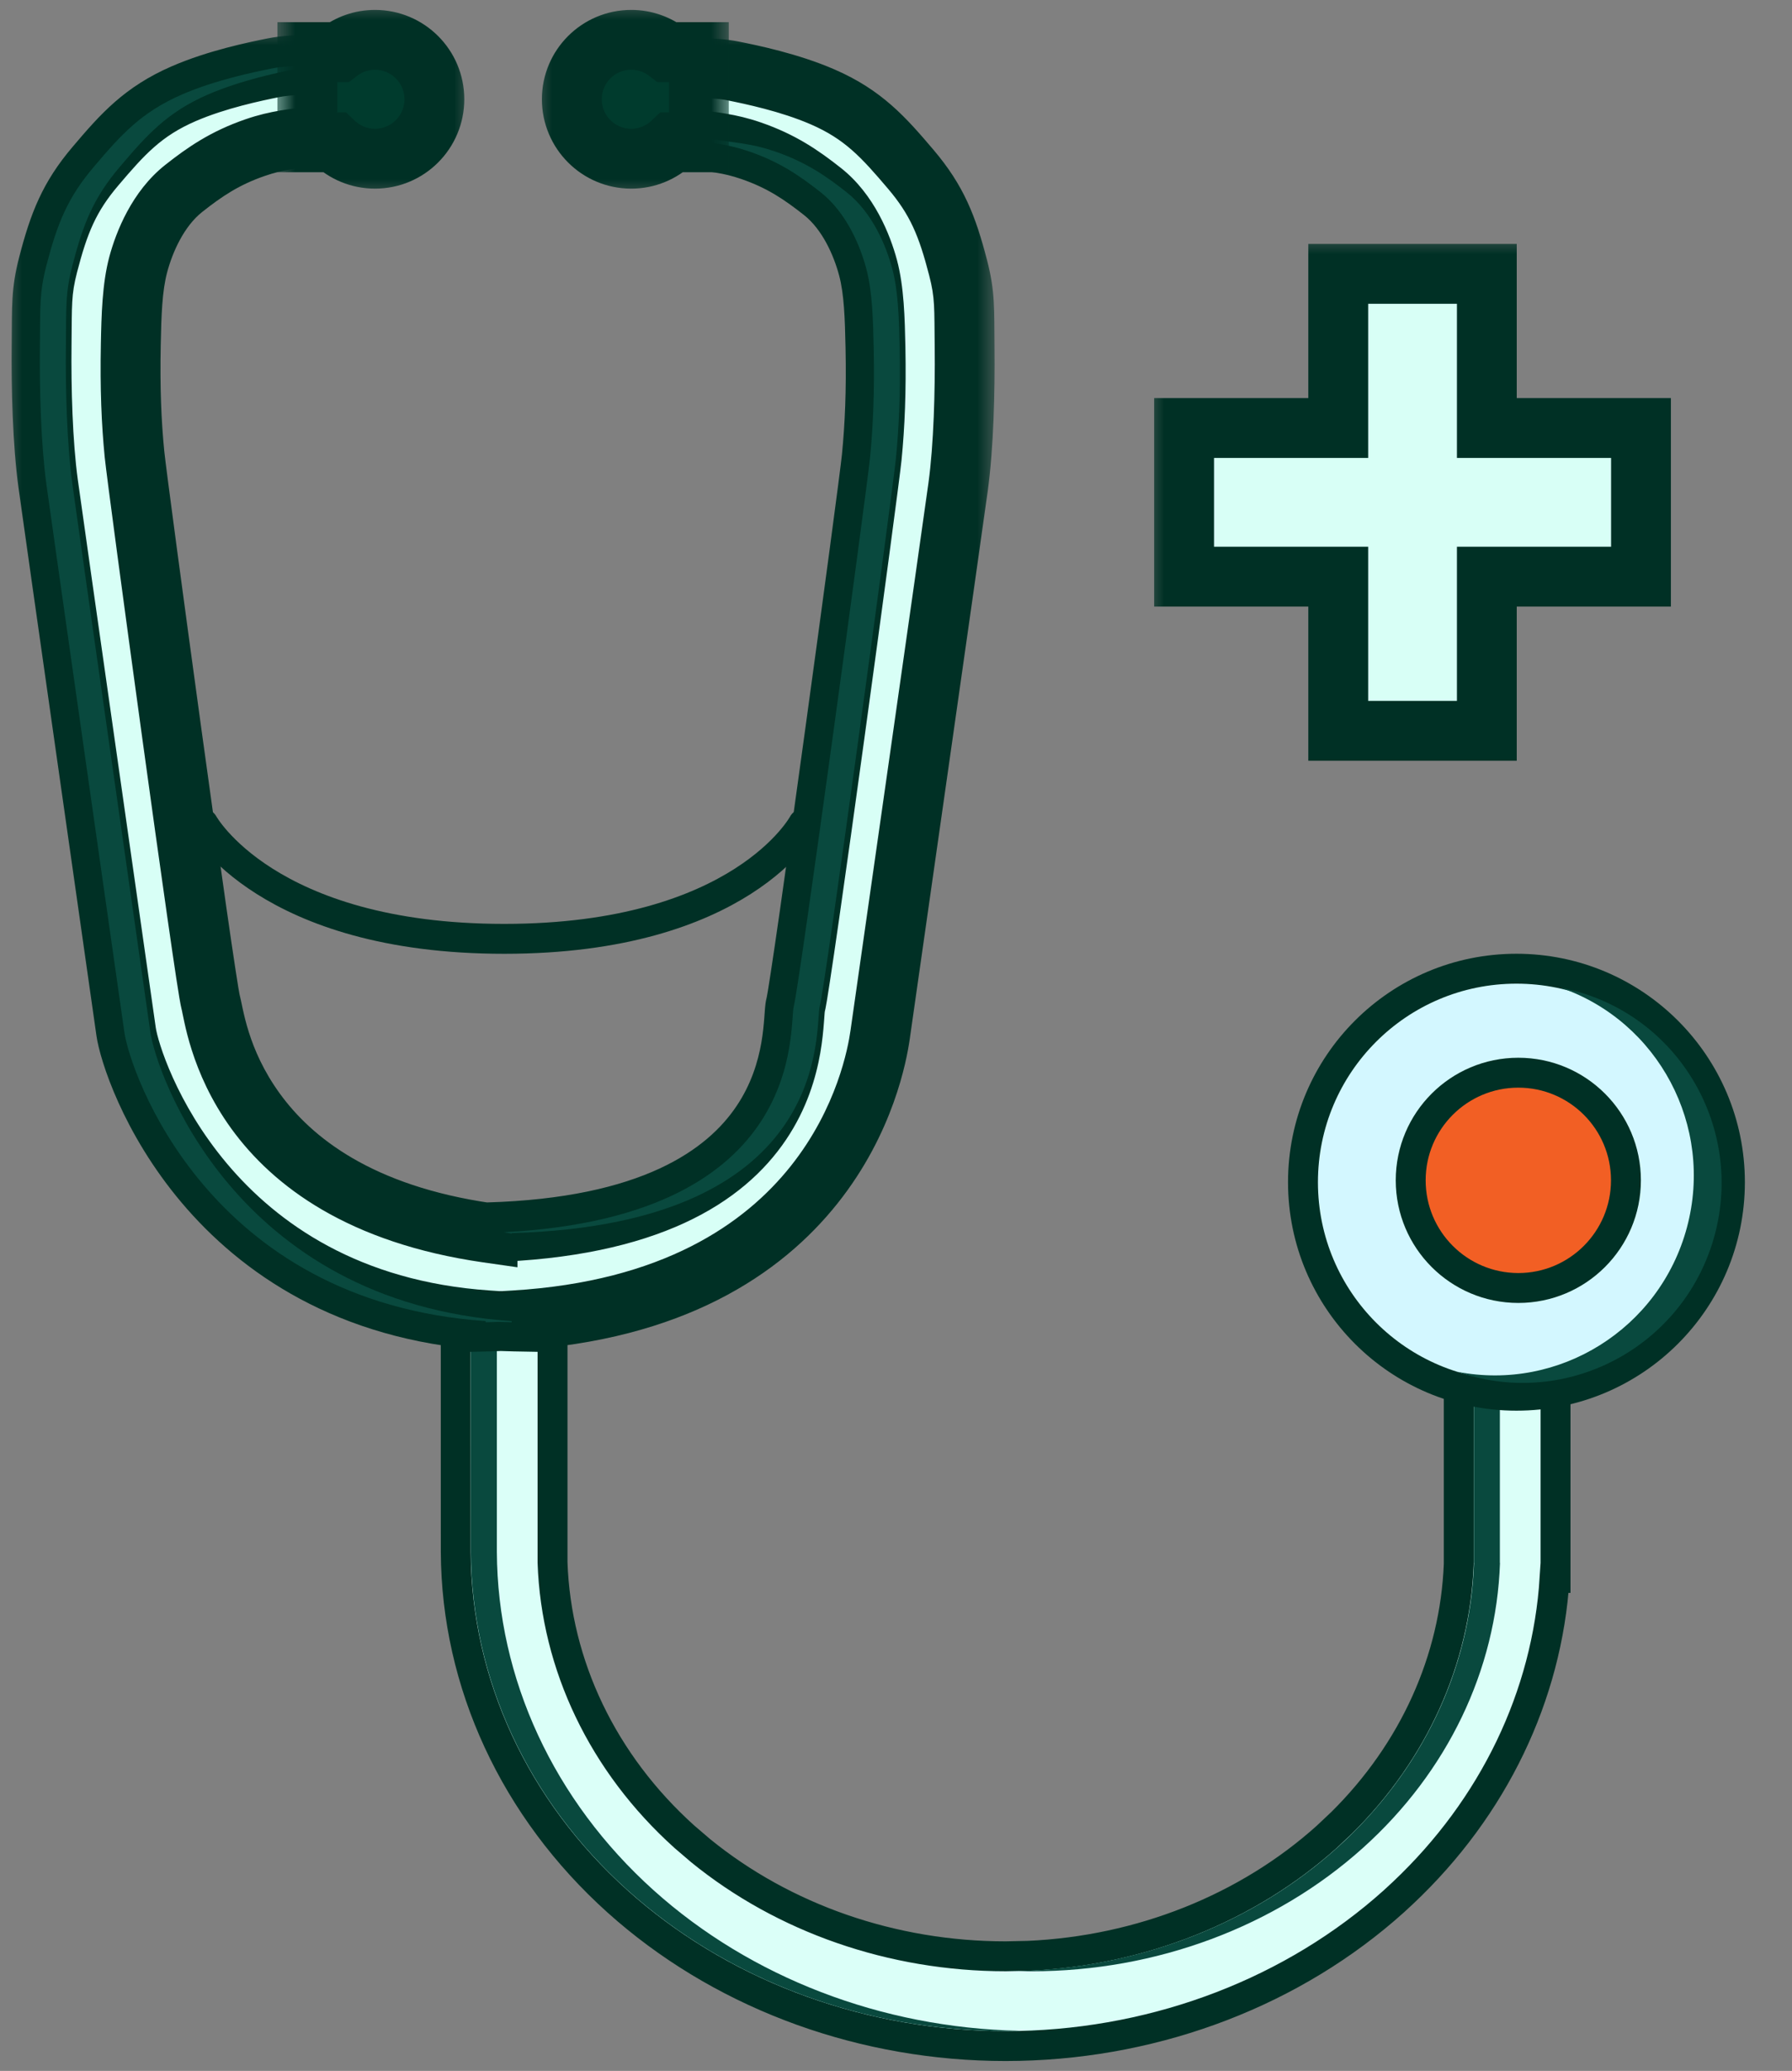 <svg width="45" height="52" viewBox="0 0 45 52" fill="none" xmlns="http://www.w3.org/2000/svg">
<rect x="0" y="0" width="45" height="52" fill="#808080" stroke="none"/>
<path d="M13.875 32.433V39.233C13.964 41.812 15.138 44.277 17.186 46.12L17.596 46.471C19.683 48.17 22.41 49.122 25.253 49.122L25.82 49.11C28.645 48.984 31.32 47.918 33.32 46.12L33.694 45.767C35.501 43.979 36.538 41.678 36.632 39.276V32.993H39.062V39.622H39.039C38.854 42.583 37.504 45.386 35.234 47.527L35.003 47.741C32.492 49.999 29.122 51.293 25.595 51.372L25.253 51.376C21.717 51.376 18.315 50.151 15.749 47.956L15.504 47.741C12.923 45.42 11.46 42.267 11.445 38.968V38.966L11.444 32.809V32.433H13.875Z" fill="#DBFFF8" stroke="#003025" stroke-width="0.751"/>
<path d="M12.477 32.809V38.967H12.477C12.491 42.153 13.904 45.207 16.411 47.462C18.853 49.658 22.14 50.917 25.584 50.992C25.475 50.994 25.367 51 25.258 51C21.695 51 18.278 49.727 15.759 47.462C13.252 45.207 11.839 42.153 11.825 38.967H11.824V32.809H12.477ZM37.664 33.369V39.246H37.667C37.575 41.933 36.348 44.492 34.227 46.399C32.022 48.383 29.03 49.498 25.91 49.498C25.801 49.498 25.692 49.493 25.584 49.49C28.585 49.415 31.446 48.314 33.575 46.399C35.695 44.492 36.922 41.933 37.015 39.246H37.012V33.369H37.664Z" fill="#09493E"/>
<mask id="path-3-outside-1_771_336" maskUnits="userSpaceOnUse" x="0.043" y="0.633" width="25" height="34" fill="black">
<rect fill="white" x="0.043" y="0.633" width="25" height="34"/>
<path d="M6.875 1.699C7.342 1.606 8.415 1.56 8.961 1.925L8.563 3.411C8.021 3.266 8.46 3.328 7.902 3.411C7.343 3.495 6.971 3.512 6.409 3.705C5.646 3.969 5.144 4.312 4.613 4.732C3.964 5.245 3.623 6.076 3.471 6.644C3.319 7.212 3.299 7.917 3.284 8.649C3.262 9.747 3.299 10.608 3.377 11.401C3.455 12.194 5.149 24.647 5.289 25.16C5.425 25.658 5.845 30.034 12.242 30.954V30.944C20.398 30.71 19.839 25.753 19.979 25.239C20.119 24.727 21.812 12.277 21.891 11.481C21.969 10.688 22.007 9.827 21.985 8.729C21.97 7.997 21.95 7.291 21.798 6.723C21.646 6.155 21.305 5.324 20.655 4.811C20.125 4.392 19.623 4.048 18.86 3.784C18.298 3.591 17.926 3.574 17.367 3.49C16.809 3.407 17.248 3.345 16.706 3.49L16.308 2.004C16.854 1.639 17.927 1.685 18.394 1.779C18.86 1.872 19.824 2.071 20.655 2.432C21.682 2.877 22.191 3.45 22.871 4.251C23.53 5.027 23.788 5.676 24.06 6.723C24.239 7.413 24.212 7.739 24.223 8.729C24.235 9.827 24.2 11.201 24.06 12.227C23.92 13.254 22.241 25.005 22.101 25.986C21.965 26.939 20.884 32.675 12.915 33.154V33.182C12.8 33.18 12.686 33.176 12.573 33.171C12.464 33.175 12.354 33.18 12.242 33.183V33.153C5.237 32.673 3.303 26.856 3.167 25.907C3.027 24.927 1.35 13.177 1.209 12.148C1.069 11.122 1.033 9.748 1.045 8.65C1.056 7.66 1.03 7.334 1.209 6.644C1.481 5.597 1.738 4.947 2.398 4.171C3.078 3.37 3.587 2.798 4.613 2.353C5.445 1.992 6.409 1.793 6.875 1.699Z"/>
</mask>
<path d="M6.875 1.699C7.342 1.606 8.415 1.56 8.961 1.925L8.563 3.411C8.021 3.266 8.46 3.328 7.902 3.411C7.343 3.495 6.971 3.512 6.409 3.705C5.646 3.969 5.144 4.312 4.613 4.732C3.964 5.245 3.623 6.076 3.471 6.644C3.319 7.212 3.299 7.917 3.284 8.649C3.262 9.747 3.299 10.608 3.377 11.401C3.455 12.194 5.149 24.647 5.289 25.16C5.425 25.658 5.845 30.034 12.242 30.954V30.944C20.398 30.71 19.839 25.753 19.979 25.239C20.119 24.727 21.812 12.277 21.891 11.481C21.969 10.688 22.007 9.827 21.985 8.729C21.97 7.997 21.95 7.291 21.798 6.723C21.646 6.155 21.305 5.324 20.655 4.811C20.125 4.392 19.623 4.048 18.86 3.784C18.298 3.591 17.926 3.574 17.367 3.49C16.809 3.407 17.248 3.345 16.706 3.49L16.308 2.004C16.854 1.639 17.927 1.685 18.394 1.779C18.86 1.872 19.824 2.071 20.655 2.432C21.682 2.877 22.191 3.45 22.871 4.251C23.53 5.027 23.788 5.676 24.06 6.723C24.239 7.413 24.212 7.739 24.223 8.729C24.235 9.827 24.2 11.201 24.06 12.227C23.92 13.254 22.241 25.005 22.101 25.986C21.965 26.939 20.884 32.675 12.915 33.154V33.182C12.8 33.18 12.686 33.176 12.573 33.171C12.464 33.175 12.354 33.18 12.242 33.183V33.153C5.237 32.673 3.303 26.856 3.167 25.907C3.027 24.927 1.35 13.177 1.209 12.148C1.069 11.122 1.033 9.748 1.045 8.65C1.056 7.66 1.03 7.334 1.209 6.644C1.481 5.597 1.738 4.947 2.398 4.171C3.078 3.37 3.587 2.798 4.613 2.353C5.445 1.992 6.409 1.793 6.875 1.699Z" fill="#D8FFF6"/>
<path d="M6.875 1.699L6.728 0.963L6.728 0.963L6.875 1.699ZM8.961 1.925L9.687 2.12L9.826 1.6L9.379 1.301L8.961 1.925ZM8.563 3.411L8.368 4.137L9.094 4.332L9.288 3.606L8.563 3.411ZM7.902 3.411L8.012 4.154L8.012 4.154L7.902 3.411ZM6.409 3.705L6.165 2.995L6.165 2.995L6.409 3.705ZM4.613 4.732L4.148 4.142L4.148 4.142L4.613 4.732ZM3.471 6.644L2.745 6.449L2.745 6.449L3.471 6.644ZM3.284 8.649L2.533 8.634L2.533 8.634L3.284 8.649ZM3.377 11.401L2.629 11.474L2.629 11.474L3.377 11.401ZM5.289 25.16L6.014 24.963L6.014 24.963L5.289 25.16ZM12.242 30.954L12.135 31.698L12.994 31.821V30.954H12.242ZM12.242 30.944L12.221 30.193L11.491 30.213V30.944H12.242ZM19.979 25.239L19.254 25.042L19.254 25.042L19.979 25.239ZM21.891 11.481L22.639 11.555L22.639 11.554L21.891 11.481ZM21.985 8.729L22.736 8.714L22.736 8.714L21.985 8.729ZM21.798 6.723L22.524 6.528L22.524 6.528L21.798 6.723ZM20.655 4.811L21.121 4.221L21.121 4.221L20.655 4.811ZM18.86 3.784L19.104 3.074L19.104 3.074L18.86 3.784ZM17.367 3.49L17.257 4.234L17.257 4.234L17.367 3.49ZM16.706 3.49L15.981 3.685L16.175 4.411L16.901 4.216L16.706 3.49ZM16.308 2.004L15.89 1.38L15.443 1.679L15.582 2.199L16.308 2.004ZM18.394 1.779L18.541 1.042L18.541 1.042L18.394 1.779ZM20.655 2.432L20.954 1.743L20.954 1.743L20.655 2.432ZM22.871 4.251L23.444 3.765L23.444 3.765L22.871 4.251ZM24.06 6.723L24.787 6.534L24.787 6.534L24.06 6.723ZM24.223 8.729L24.974 8.721L24.974 8.721L24.223 8.729ZM24.06 12.227L24.804 12.328L24.804 12.328L24.06 12.227ZM22.101 25.986L22.845 26.092L22.101 25.986ZM12.915 33.154L12.87 32.404L12.164 32.446V33.154H12.915ZM12.915 33.182L12.901 33.933L13.666 33.947V33.182H12.915ZM12.573 33.171L12.606 32.42L12.575 32.419L12.543 32.42L12.573 33.171ZM12.242 33.183H11.491V33.951L12.259 33.934L12.242 33.183ZM12.242 33.153H12.994V32.451L12.294 32.403L12.242 33.153ZM3.167 25.907L2.423 26.013L2.423 26.013L3.167 25.907ZM1.209 12.148L0.465 12.249L0.465 12.249L1.209 12.148ZM1.045 8.65L0.294 8.641L0.294 8.641L1.045 8.65ZM1.209 6.644L0.482 6.455L0.482 6.455L1.209 6.644ZM2.398 4.171L1.825 3.685L1.825 3.685L2.398 4.171ZM4.613 2.353L4.314 1.664L4.314 1.664L4.613 2.353ZM6.875 1.699L7.023 2.436C7.19 2.403 7.511 2.371 7.846 2.39C8.203 2.411 8.442 2.481 8.543 2.549L8.961 1.925L9.379 1.301C8.935 1.003 8.363 0.915 7.931 0.89C7.475 0.864 7.027 0.903 6.728 0.963L6.875 1.699ZM8.961 1.925L8.235 1.731L7.837 3.217L8.563 3.411L9.288 3.606L9.687 2.12L8.961 1.925ZM8.563 3.411L8.757 2.686C8.636 2.653 8.573 2.633 8.528 2.62C8.517 2.616 8.461 2.599 8.403 2.588C8.317 2.571 8.187 2.56 8.037 2.602C7.979 2.618 7.935 2.638 7.919 2.645C7.914 2.647 7.88 2.663 7.897 2.655C7.906 2.651 7.918 2.646 7.927 2.643C7.938 2.64 7.907 2.651 7.791 2.668L7.902 3.411L8.012 4.154C8.176 4.13 8.3 4.103 8.401 4.069C8.457 4.05 8.498 4.032 8.53 4.018C8.536 4.015 8.541 4.013 8.542 4.012C8.545 4.011 8.541 4.013 8.537 4.015C8.528 4.019 8.491 4.035 8.44 4.049C8.382 4.066 8.32 4.075 8.255 4.075C8.195 4.076 8.148 4.069 8.123 4.064C8.098 4.059 8.081 4.054 8.081 4.054C8.079 4.054 8.08 4.054 8.091 4.057C8.134 4.07 8.219 4.097 8.368 4.137L8.563 3.411ZM7.902 3.411L7.791 2.668C7.291 2.743 6.812 2.772 6.165 2.995L6.409 3.705L6.654 4.416C7.13 4.252 7.395 4.247 8.012 4.154L7.902 3.411ZM6.409 3.705L6.165 2.995C5.289 3.297 4.711 3.697 4.148 4.142L4.613 4.732L5.079 5.321C5.577 4.928 6.003 4.64 6.654 4.416L6.409 3.705ZM4.613 4.732L4.148 4.142C3.31 4.805 2.913 5.824 2.745 6.449L3.471 6.644L4.197 6.838C4.333 6.328 4.619 5.685 5.079 5.321L4.613 4.732ZM3.471 6.644L2.745 6.449C2.565 7.122 2.547 7.924 2.533 8.634L3.284 8.649L4.036 8.664C4.051 7.91 4.073 7.301 4.197 6.838L3.471 6.644ZM3.284 8.649L2.533 8.634C2.511 9.758 2.548 10.649 2.629 11.474L3.377 11.401L4.125 11.327C4.05 10.567 4.014 9.735 4.036 8.664L3.284 8.649ZM3.377 11.401L2.629 11.474C2.67 11.89 3.117 15.223 3.566 18.488C3.791 20.127 4.019 21.758 4.199 23.012C4.289 23.639 4.367 24.173 4.427 24.568C4.483 24.93 4.532 25.241 4.564 25.358L5.289 25.16L6.014 24.963C6.017 24.975 6.009 24.938 5.986 24.805C5.967 24.691 5.943 24.535 5.913 24.341C5.853 23.953 5.776 23.424 5.686 22.799C5.507 21.549 5.28 19.921 5.054 18.283C4.602 14.995 4.162 11.705 4.125 11.327L3.377 11.401ZM5.289 25.16L4.564 25.358C4.563 25.354 4.565 25.359 4.569 25.377C4.572 25.395 4.577 25.417 4.583 25.447C4.595 25.504 4.611 25.584 4.631 25.675C4.671 25.86 4.729 26.099 4.818 26.375C4.995 26.928 5.292 27.626 5.809 28.34C6.861 29.79 8.754 31.212 12.135 31.698L12.242 30.954L12.349 30.211C9.334 29.777 7.818 28.551 7.026 27.458C6.208 26.33 6.108 25.308 6.014 24.963L5.289 25.16ZM12.242 30.954H12.994V30.944H12.242H11.491V30.954H12.242ZM12.242 30.944L12.264 31.695C16.498 31.574 18.666 30.212 19.74 28.616C20.264 27.838 20.491 27.055 20.598 26.444C20.651 26.139 20.675 25.875 20.69 25.679C20.698 25.573 20.702 25.511 20.707 25.45C20.713 25.378 20.715 25.394 20.704 25.437L19.979 25.239L19.254 25.042C19.225 25.149 19.215 25.264 19.21 25.321C19.204 25.39 19.198 25.486 19.192 25.566C19.178 25.741 19.159 25.95 19.118 26.185C19.035 26.655 18.867 27.223 18.493 27.777C17.773 28.847 16.143 30.081 12.221 30.193L12.242 30.944ZM19.979 25.239L20.704 25.437C20.736 25.32 20.785 25.009 20.84 24.647C20.901 24.253 20.979 23.719 21.069 23.092C21.249 21.838 21.477 20.207 21.702 18.569C22.151 15.305 22.597 11.972 22.639 11.555L21.891 11.481L21.143 11.407C21.106 11.787 20.666 15.076 20.213 18.364C19.988 20.002 19.761 21.629 19.582 22.879C19.492 23.504 19.415 24.032 19.355 24.42C19.326 24.614 19.301 24.77 19.282 24.885C19.259 25.017 19.251 25.054 19.254 25.042L19.979 25.239ZM21.891 11.481L22.639 11.554C22.72 10.729 22.758 9.839 22.736 8.714L21.985 8.729L21.233 8.744C21.255 9.815 21.218 10.646 21.143 11.407L21.891 11.481ZM21.985 8.729L22.736 8.714C22.721 8.004 22.704 7.201 22.524 6.528L21.798 6.723L21.072 6.917C21.196 7.38 21.218 7.989 21.233 8.744L21.985 8.729ZM21.798 6.723L22.524 6.528C22.356 5.903 21.959 4.884 21.121 4.221L20.655 4.811L20.19 5.4C20.65 5.764 20.936 6.407 21.072 6.917L21.798 6.723ZM20.655 4.811L21.121 4.221C20.558 3.776 19.98 3.376 19.104 3.074L18.86 3.784L18.615 4.495C19.266 4.719 19.692 5.007 20.19 5.4L20.655 4.811ZM18.86 3.784L19.104 3.074C18.457 2.851 17.978 2.822 17.478 2.747L17.367 3.49L17.257 4.234C17.874 4.326 18.139 4.331 18.615 4.495L18.86 3.784ZM17.367 3.49L17.478 2.747C17.362 2.73 17.331 2.719 17.342 2.722C17.351 2.725 17.363 2.73 17.372 2.734C17.389 2.742 17.355 2.726 17.35 2.724C17.334 2.717 17.29 2.697 17.232 2.681C17.082 2.639 16.952 2.65 16.866 2.667C16.808 2.678 16.752 2.695 16.741 2.699C16.696 2.712 16.634 2.732 16.512 2.765L16.706 3.49L16.901 4.216C17.05 4.176 17.135 4.149 17.178 4.136C17.189 4.133 17.19 4.133 17.188 4.133C17.188 4.133 17.171 4.138 17.146 4.143C17.121 4.148 17.074 4.155 17.014 4.155C16.949 4.154 16.887 4.145 16.829 4.129C16.778 4.114 16.741 4.098 16.732 4.094C16.727 4.092 16.724 4.09 16.727 4.091C16.728 4.092 16.733 4.094 16.739 4.097C16.77 4.112 16.812 4.13 16.868 4.148C16.969 4.182 17.093 4.209 17.257 4.234L17.367 3.49ZM16.706 3.49L17.432 3.296L17.034 1.81L16.308 2.004L15.582 2.199L15.981 3.685L16.706 3.49ZM16.308 2.004L16.726 2.629C16.827 2.56 17.066 2.49 17.423 2.469C17.758 2.45 18.079 2.482 18.246 2.515L18.394 1.779L18.541 1.042C18.242 0.982 17.794 0.943 17.338 0.969C16.906 0.994 16.334 1.082 15.89 1.38L16.308 2.004ZM18.394 1.779L18.246 2.515C18.715 2.609 19.606 2.796 20.356 3.121L20.655 2.432L20.954 1.743C20.041 1.346 19.006 1.135 18.541 1.042L18.394 1.779ZM20.655 2.432L20.356 3.121C21.214 3.493 21.628 3.948 22.299 4.738L22.871 4.251L23.444 3.765C22.753 2.952 22.151 2.262 20.954 1.743L20.655 2.432ZM22.871 4.251L22.299 4.738C22.858 5.396 23.077 5.925 23.332 6.911L24.06 6.723L24.787 6.534C24.5 5.427 24.203 4.659 23.444 3.765L22.871 4.251ZM24.06 6.723L23.332 6.911C23.483 7.493 23.46 7.711 23.472 8.737L24.223 8.729L24.974 8.721C24.964 7.767 24.994 7.334 24.787 6.534L24.06 6.723ZM24.223 8.729L23.472 8.737C23.483 9.823 23.448 11.154 23.315 12.125L24.06 12.227L24.804 12.328C24.952 11.248 24.986 9.831 24.974 8.721L24.223 8.729ZM24.06 12.227L23.315 12.125C23.176 13.149 21.497 24.896 21.357 25.879L22.101 25.986L22.845 26.092C22.984 25.114 24.664 13.359 24.804 12.328L24.06 12.227ZM22.101 25.986L21.357 25.879C21.298 26.293 21.023 27.815 19.857 29.28C18.714 30.717 16.654 32.176 12.87 32.404L12.915 33.154L12.96 33.904C17.146 33.652 19.61 32.004 21.033 30.215C22.435 28.454 22.767 26.631 22.845 26.092L22.101 25.986ZM12.915 33.154H12.164V33.182H12.915H13.666V33.154H12.915ZM12.915 33.182L12.929 32.431C12.821 32.429 12.713 32.425 12.606 32.42L12.573 33.171L12.541 33.922C12.659 33.927 12.779 33.931 12.901 33.933L12.915 33.182ZM12.573 33.171L12.543 32.42C12.43 32.425 12.329 32.429 12.226 32.432L12.242 33.183L12.259 33.934C12.379 33.931 12.499 33.926 12.604 33.922L12.573 33.171ZM12.242 33.183H12.994V33.153H12.242H11.491V33.183H12.242ZM12.242 33.153L12.294 32.403C9.019 32.179 6.965 30.719 5.703 29.222C4.416 27.694 3.958 26.133 3.911 25.8L3.167 25.907L2.423 26.013C2.512 26.63 3.089 28.452 4.554 30.19C6.045 31.959 8.461 33.647 12.191 33.902L12.242 33.153ZM3.167 25.907L3.911 25.8C3.771 24.818 2.094 13.072 1.954 12.046L1.209 12.148L0.465 12.249C0.606 13.282 2.284 25.036 2.423 26.013L3.167 25.907ZM1.209 12.148L1.954 12.046C1.821 11.075 1.784 9.744 1.796 8.658L1.045 8.65L0.294 8.641C0.282 9.752 0.317 11.169 0.465 12.249L1.209 12.148ZM1.045 8.65L1.796 8.658C1.808 7.634 1.786 7.414 1.936 6.832L1.209 6.644L0.482 6.455C0.275 7.254 0.304 7.687 0.294 8.641L1.045 8.65ZM1.209 6.644L1.936 6.832C2.192 5.846 2.411 5.316 2.97 4.658L2.398 4.171L1.825 3.685C1.065 4.579 0.769 5.348 0.482 6.455L1.209 6.644ZM2.398 4.171L2.97 4.658C3.641 3.868 4.055 3.414 4.913 3.042L4.613 2.353L4.314 1.664C3.118 2.183 2.516 2.871 1.825 3.685L2.398 4.171ZM4.613 2.353L4.913 3.042C5.663 2.717 6.554 2.53 7.023 2.436L6.875 1.699L6.728 0.963C6.263 1.056 5.228 1.267 4.314 1.664L4.613 2.353Z" fill="#003025" mask="url(#path-3-outside-1_771_336)"/>
<path d="M6.832 1.719C7.078 1.67 7.491 1.636 7.907 1.666C7.742 1.678 7.596 1.698 7.485 1.72C7.018 1.813 6.055 2.013 5.223 2.373C4.196 2.819 3.688 3.39 3.007 4.192C2.348 4.968 2.09 5.617 1.819 6.664C1.64 7.354 1.665 7.68 1.655 8.669C1.642 9.767 1.679 11.141 1.819 12.167C1.959 13.195 3.637 24.948 3.777 25.927C3.913 26.878 5.847 32.693 12.85 33.173V33.201C12.741 33.198 12.634 33.195 12.527 33.191C12.419 33.195 12.309 33.199 12.197 33.202V33.172C5.194 32.691 3.26 26.876 3.124 25.926C2.984 24.945 1.307 13.197 1.166 12.167C1.026 11.141 0.99 9.767 1.002 8.669C1.013 7.68 0.987 7.354 1.166 6.663C1.438 5.617 1.695 4.967 2.355 4.191C3.035 3.389 3.544 2.818 4.571 2.372C5.402 2.012 6.366 1.812 6.832 1.719ZM17.317 3.509C17.854 3.365 17.417 3.427 17.975 3.51C18.533 3.593 18.905 3.611 19.467 3.805C20.23 4.068 20.732 4.411 21.263 4.83C21.912 5.344 22.253 6.176 22.405 6.744C22.558 7.311 22.577 8.017 22.592 8.748C22.614 9.846 22.577 10.707 22.499 11.5C22.421 12.295 20.728 24.74 20.587 25.259C20.447 25.773 21.005 30.73 12.85 30.963V30.974C12.784 30.965 12.719 30.951 12.653 30.941C20.332 30.539 19.798 25.764 19.935 25.259C20.075 24.741 21.769 12.292 21.847 11.499C21.925 10.707 21.962 9.845 21.94 8.747C21.925 8.016 21.905 7.31 21.753 6.743C21.601 6.175 21.259 5.343 20.611 4.83C20.08 4.411 19.578 4.067 18.815 3.804C18.253 3.611 17.881 3.593 17.323 3.51C17.32 3.51 17.319 3.509 17.317 3.509ZM16.263 2.024C16.678 1.746 17.399 1.707 17.925 1.745C17.55 1.773 17.174 1.852 16.915 2.025L17.313 3.508C16.769 3.426 17.2 3.366 16.661 3.51L16.263 2.024ZM8.52 3.431C8.518 3.431 8.517 3.43 8.516 3.43C8.517 3.43 8.518 3.429 8.52 3.429V3.431Z" fill="#09493E"/>
<path d="M38.08 24.324C41.041 24.324 43.441 26.724 43.441 29.685C43.441 32.646 41.041 35.046 38.08 35.046C35.12 35.046 32.72 32.646 32.72 29.685C32.72 26.724 35.119 24.324 38.08 24.324Z" fill="#D3F7FF" stroke="#003025" stroke-width="0.751"/>
<path d="M36.952 34.554C36.833 34.522 36.716 34.486 36.602 34.446C39.146 34.938 41.677 33.374 42.362 30.819C43.045 28.268 41.64 25.653 39.198 24.803C39.313 24.825 39.429 24.85 39.544 24.881C42.201 25.593 43.775 28.336 43.06 31.007C42.344 33.678 39.609 35.266 36.952 34.554Z" fill="#09493E"/>
<path d="M38.127 26.935C39.62 26.935 40.83 28.145 40.83 29.637C40.83 31.13 39.62 32.341 38.127 32.341C36.634 32.34 35.425 31.13 35.425 29.637C35.425 28.145 36.635 26.935 38.127 26.935Z" fill="#F25F24" stroke="#003025" stroke-width="0.751"/>
<mask id="path-9-outside-2_771_336" maskUnits="userSpaceOnUse" x="13.359" y="0" width="5" height="5" fill="black">
<rect fill="white" x="13.359" width="5" height="5"/>
<path d="M15.852 1C16.193 1 16.506 1.116 16.758 1.309H17.55V3.573H16.879C16.611 3.828 16.25 3.985 15.852 3.985C15.027 3.985 14.359 3.316 14.359 2.492C14.36 1.668 15.027 1 15.852 1Z"/>
</mask>
<path d="M15.852 1C16.193 1 16.506 1.116 16.758 1.309H17.55V3.573H16.879C16.611 3.828 16.25 3.985 15.852 3.985C15.027 3.985 14.359 3.316 14.359 2.492C14.36 1.668 15.027 1 15.852 1Z" fill="#003B2D"/>
<path d="M15.852 1L15.852 0.249H15.852V1ZM16.758 1.309L16.301 1.905L16.503 2.06H16.758V1.309ZM17.55 1.309H18.301V0.557H17.55V1.309ZM17.55 3.573V4.325H18.301V3.573H17.55ZM16.879 3.573V2.822H16.579L16.361 3.029L16.879 3.573ZM15.852 3.985L15.852 4.737L15.852 4.737L15.852 3.985ZM14.359 2.492L13.608 2.492V2.492H14.359ZM15.852 1L15.851 1.751C16.02 1.751 16.174 1.808 16.301 1.905L16.758 1.309L17.215 0.712C16.839 0.424 16.366 0.249 15.852 0.249L15.852 1ZM16.758 1.309V2.06H17.55V1.309V0.557H16.758V1.309ZM17.55 1.309H16.799V3.573H17.55H18.301V1.309H17.55ZM17.55 3.573V2.822H16.879V3.573V4.325H17.55V3.573ZM16.879 3.573L16.361 3.029C16.226 3.157 16.048 3.234 15.851 3.234L15.852 3.985L15.852 4.737C16.453 4.737 16.997 4.498 17.397 4.118L16.879 3.573ZM15.852 3.985V3.234C15.443 3.234 15.111 2.902 15.111 2.492H14.359H13.608C13.608 3.731 14.612 4.737 15.852 4.737V3.985ZM14.359 2.492L15.111 2.492C15.111 2.083 15.443 1.751 15.852 1.751V1V0.249C14.612 0.249 13.608 1.253 13.608 2.492L14.359 2.492Z" fill="#003025" mask="url(#path-9-outside-2_771_336)"/>
<mask id="path-11-outside-3_771_336" maskUnits="userSpaceOnUse" x="6.908" y="0" width="5" height="5" fill="black">
<rect fill="white" x="6.908" width="5" height="5"/>
<path d="M9.416 1C9.075 1 8.761 1.116 8.51 1.309H7.718V3.573H8.389C8.656 3.828 9.017 3.985 9.416 3.985C10.24 3.985 10.908 3.316 10.908 2.492C10.908 1.668 10.24 1 9.416 1Z"/>
</mask>
<path d="M9.416 1C9.075 1 8.761 1.116 8.51 1.309H7.718V3.573H8.389C8.656 3.828 9.017 3.985 9.416 3.985C10.24 3.985 10.908 3.316 10.908 2.492C10.908 1.668 10.24 1 9.416 1Z" fill="#003B2D"/>
<path d="M9.416 1L9.416 0.249H9.416V1ZM8.51 1.309L8.967 1.905L8.765 2.06H8.51V1.309ZM7.718 1.309H6.966V0.557H7.718V1.309ZM7.718 3.573V4.325H6.966V3.573H7.718ZM8.389 3.573V2.822H8.689L8.906 3.029L8.389 3.573ZM9.416 3.985L9.416 4.737L9.416 4.737L9.416 3.985ZM10.908 2.492L11.659 2.492V2.492H10.908ZM9.416 1L9.416 1.751C9.248 1.751 9.094 1.808 8.967 1.905L8.51 1.309L8.053 0.712C8.429 0.424 8.901 0.249 9.416 0.249L9.416 1ZM8.51 1.309V2.06H7.718V1.309V0.557H8.51V1.309ZM7.718 1.309H8.469V3.573H7.718H6.966V1.309H7.718ZM7.718 3.573V2.822H8.389V3.573V4.325H7.718V3.573ZM8.389 3.573L8.906 3.029C9.042 3.157 9.22 3.234 9.416 3.234L9.416 3.985L9.416 4.737C8.815 4.737 8.271 4.498 7.871 4.118L8.389 3.573ZM9.416 3.985V3.234C9.825 3.234 10.157 2.902 10.157 2.492H10.908H11.659C11.659 3.731 10.656 4.737 9.416 4.737V3.985ZM10.908 2.492L10.157 2.492C10.157 2.083 9.825 1.751 9.416 1.751V1V0.249C10.655 0.249 11.659 1.253 11.659 2.492L10.908 2.492Z" fill="#003025" mask="url(#path-11-outside-3_771_336)"/>
<path d="M5.105 20.683C5.105 20.683 6.691 23.574 12.661 23.574C18.631 23.574 20.17 20.683 20.17 20.683" stroke="#003025" stroke-width="0.751" stroke-linecap="round"/>
<mask id="path-14-outside-4_771_336" maskUnits="userSpaceOnUse" x="28.734" y="5.877" width="14" height="14" fill="black">
<rect fill="white" x="28.734" y="5.877" width="14" height="14"/>
<path d="M37.337 10.748H41.208V14.479H37.337V18.35H33.605V14.479H29.734V10.748H33.605V6.877H37.337V10.748Z"/>
</mask>
<path d="M37.337 10.748H41.208V14.479H37.337V18.35H33.605V14.479H29.734V10.748H33.605V6.877H37.337V10.748Z" fill="#D8FFF6"/>
<path d="M37.337 10.748H36.586V11.499H37.337V10.748ZM41.208 10.748H41.959V9.996H41.208V10.748ZM41.208 14.479V15.231H41.959V14.479H41.208ZM37.337 14.479V13.728H36.586V14.479H37.337ZM37.337 18.35V19.102H38.088V18.35H37.337ZM33.605 18.35H32.854V19.102H33.605V18.35ZM33.605 14.479H34.357V13.728H33.605V14.479ZM29.734 14.479H28.983V15.231H29.734V14.479ZM29.734 10.748V9.996H28.983V10.748H29.734ZM33.605 10.748V11.499H34.357V10.748H33.605ZM33.605 6.877V6.125H32.854V6.877H33.605ZM37.337 6.877H38.088V6.125H37.337V6.877ZM37.337 10.748V11.499H41.208V10.748V9.996H37.337V10.748ZM41.208 10.748H40.457V14.479H41.208H41.959V10.748H41.208ZM41.208 14.479V13.728H37.337V14.479V15.231H41.208V14.479ZM37.337 14.479H36.586V18.35H37.337H38.088V14.479H37.337ZM37.337 18.35V17.599H33.605V18.35V19.102H37.337V18.35ZM33.605 18.35H34.357V14.479H33.605H32.854V18.35H33.605ZM33.605 14.479V13.728H29.734V14.479V15.231H33.605V14.479ZM29.734 14.479H30.486V10.748H29.734H28.983V14.479H29.734ZM29.734 10.748V11.499H33.605V10.748V9.996H29.734V10.748ZM33.605 10.748H34.357V6.877H33.605H32.854V10.748H33.605ZM33.605 6.877V7.628H37.337V6.877V6.125H33.605V6.877ZM37.337 6.877H36.586V10.748H37.337H38.088V6.877H37.337Z" fill="#003025" mask="url(#path-14-outside-4_771_336)"/>
</svg>
